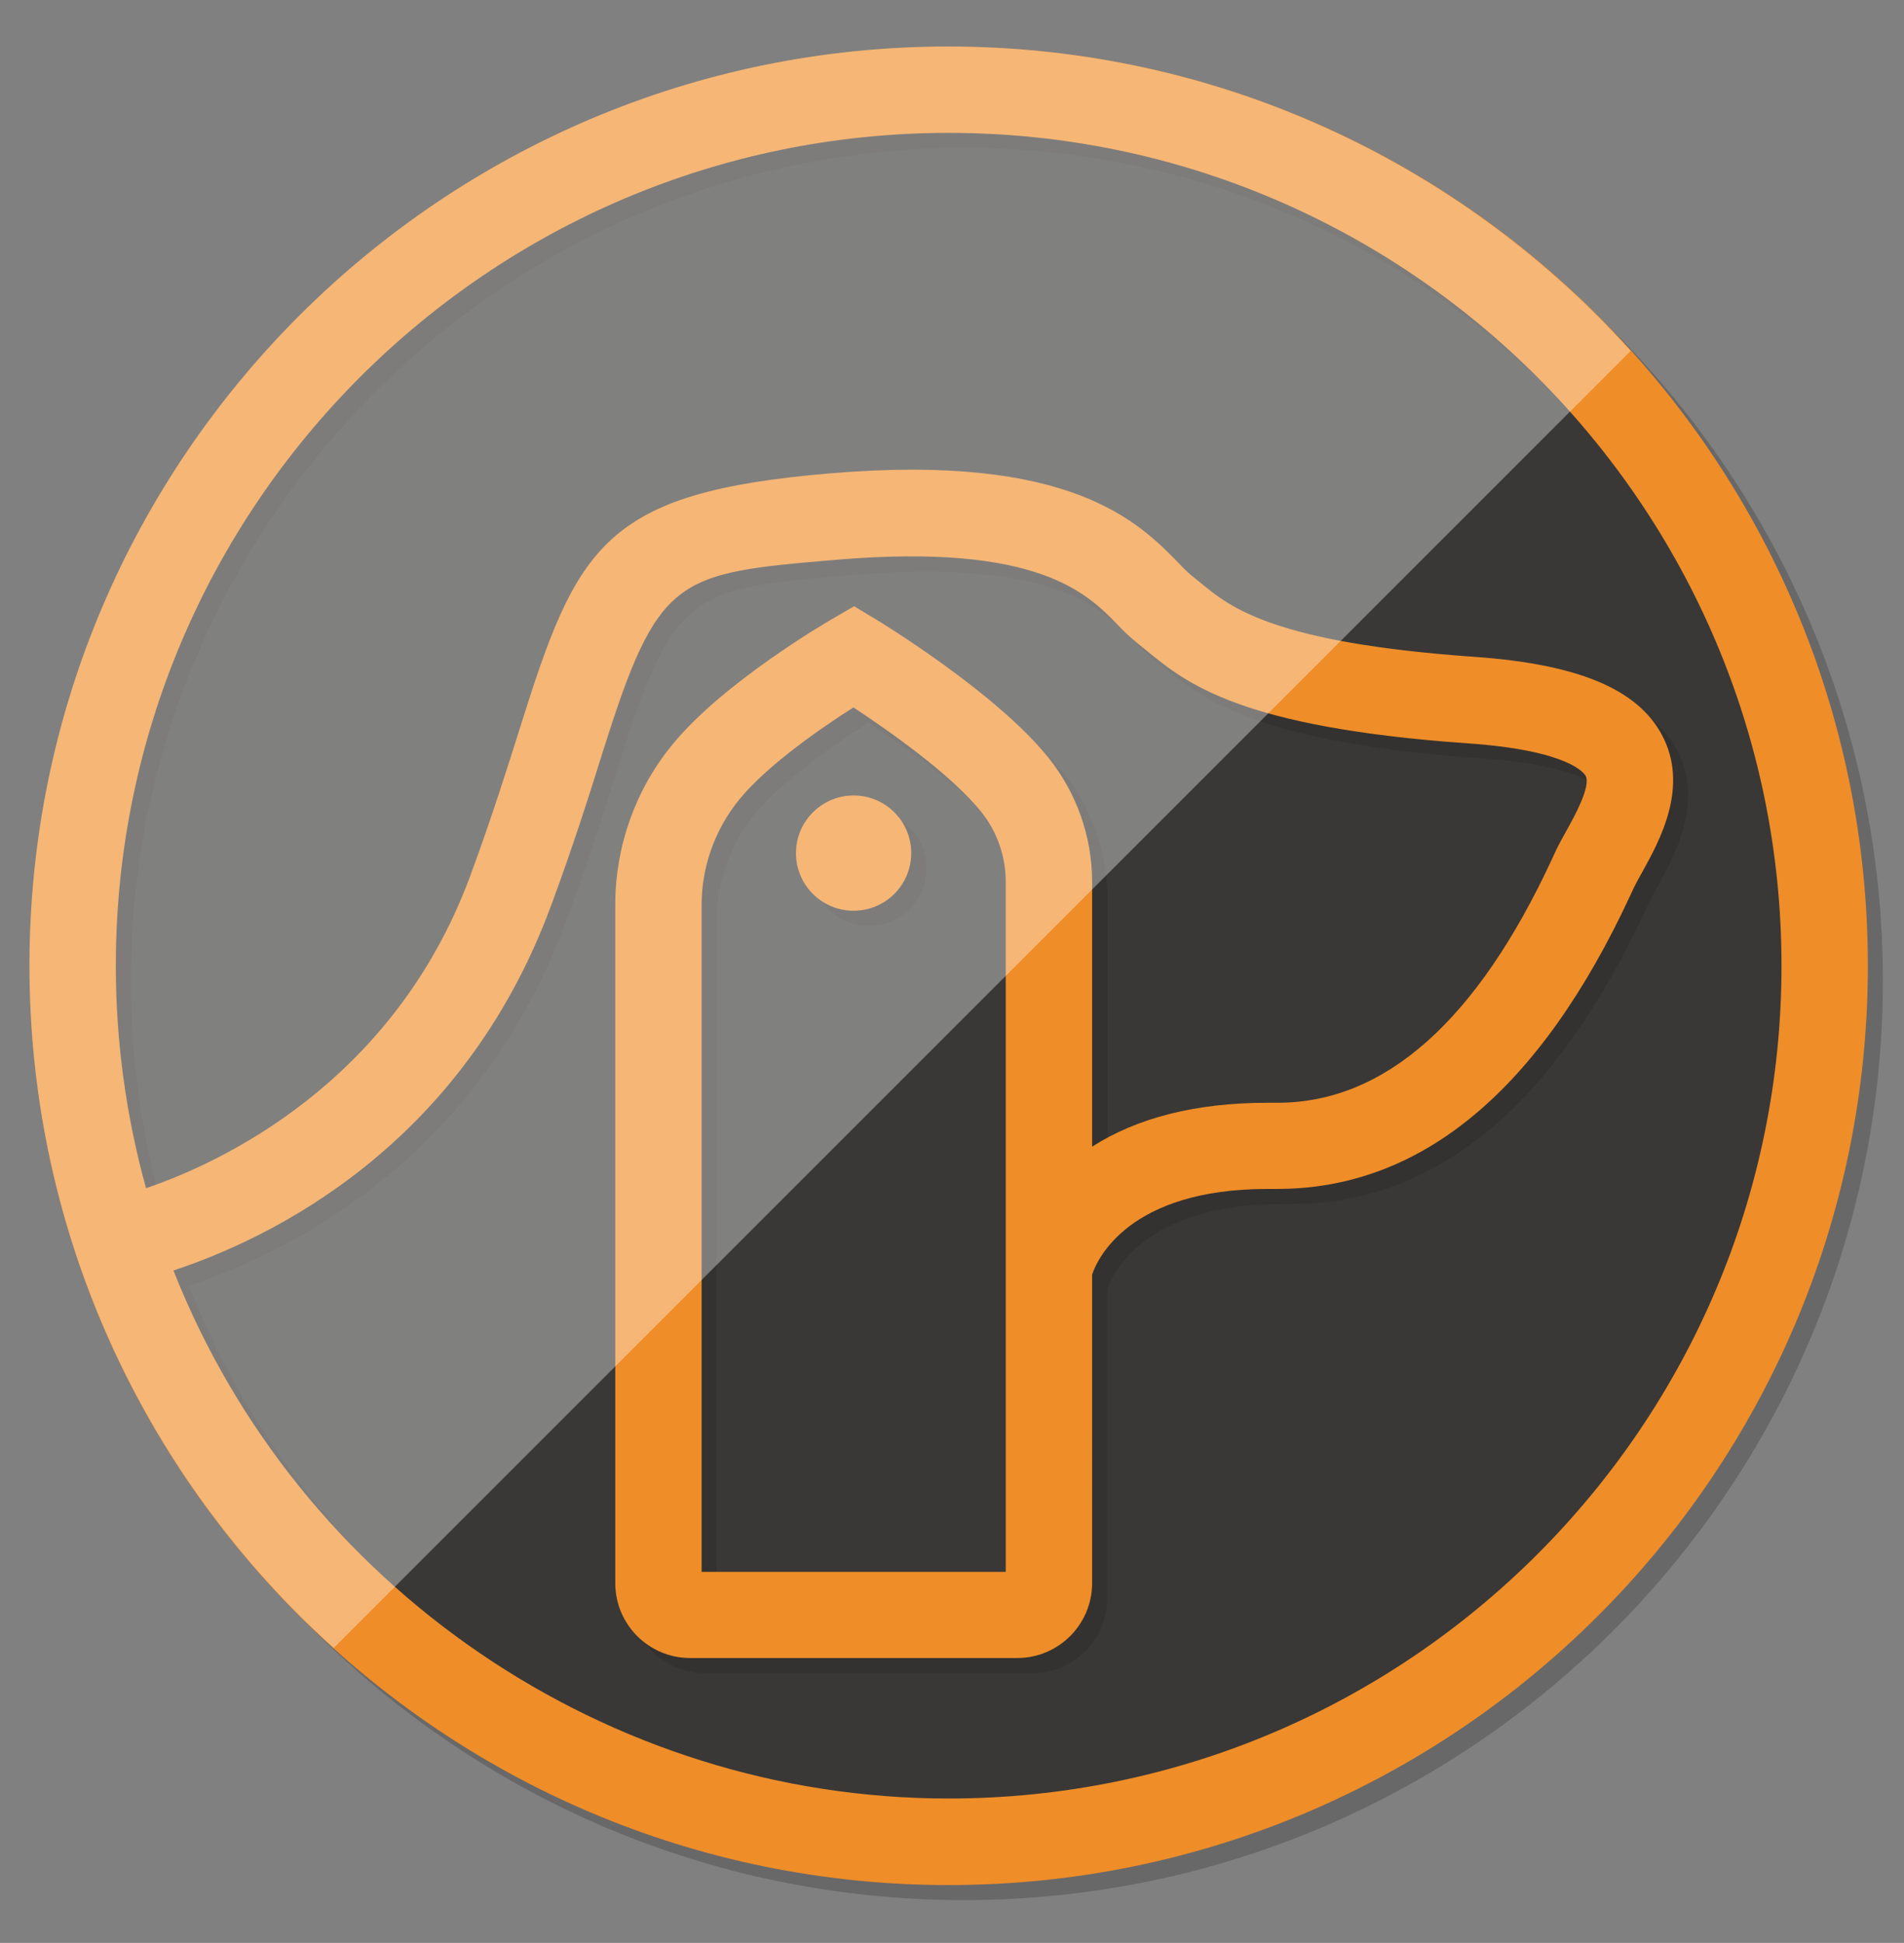 <?xml version="1.0" encoding="utf-8"?>
<!-- Generator: Adobe Illustrator 20.0.0, SVG Export Plug-In . SVG Version: 6.00 Build 0)  -->
<svg version="1.1" id="Layer_1" xmlns="http://www.w3.org/2000/svg" xmlns:xlink="http://www.w3.org/1999/xlink" x="0px" y="0px"
	 viewBox="0 0 1027.4 1048.3" style="enable-background:new 0 0 1027.4 1048.3;" xml:space="preserve">
<rect x="0" y="0" width="1027.4" height="1048.3" fill="#808080" stroke="none"/>
<style type="text/css">
	.st0{fill:#393836;}
	.st1{opacity:0.25;}
	.st2{fill:#231F20;}
	.st3{fill:#EF8D28;}
	.st4{clip-path:url(#SVGID_2_);}
	.st5{opacity:0.36;fill:#FFFFFF;enable-background:new    ;}
</style>
<g>
	<g id="Layer_1_1_">
		<g id="_Group_">
			<circle id="_Path_" class="st0" cx="511.8" cy="525.1" r="479.7"/>
			<g id="_Group_2">
				<g id="_Group_3" class="st1">
					<g id="_Group_4">
						<path id="_Path_2" class="st2" d="M468.8,437.4c17.2,0,31.1,13.9,31.1,31.1s-13.9,31.1-31.1,31.1c-17.2,0-31.1-13.9-31.1-31.1
							C437.7,451.3,451.6,437.4,468.8,437.4z"/>
						<path id="_Compound_Path_" class="st2" d="M24,529.2c0,273.5,222.5,496,496,496s496-222.5,496-496s-222.5-496-496-496
							S24,255.7,24,529.2z M386.7,856.2V496.4c0-20.6,7.2-40.6,20.2-56.7c15.4-18.9,45.2-39.3,61.7-49.8
							c18.4,12.1,52.7,36,69.1,56.5c8.5,10.7,13.1,23.9,13.1,37.6v372.2L386.7,856.2z M261.8,480.8
							C220.4,592.7,126.7,635.7,86.9,649.3c-10.8-39.1-16.3-79.5-16.3-120.1C70.6,281.4,272.2,79.8,520,79.8
							s449.4,201.6,449.4,449.4S767.8,978.6,520,978.6c-184,0-350.8-114.1-418.2-284.9c51.8-17.1,155.6-66.5,203.7-196.7
							c12.1-32.6,20.8-60.3,27.8-82.6c30.2-96,39.3-96.8,126.6-104.2c108.3-9.1,135,18.3,151,34.7c3.6,3.9,7.5,7.5,11.6,10.8
							c1.6,1.2,3.1,2.5,4.7,3.8c21.3,17.4,50.3,41.2,173.3,49.8c54.3,3.8,62.5,16.1,63.3,17.5c3,5.6-6.1,22-10.5,29.9
							c-2.2,4-4.2,7.5-5.8,11l-1.7,3.7C805.3,558.7,755.5,603,697.6,603H696c-1.3,0-2.6,0-3.8,0c-38.4,0-70.2,8-94.7,23.7V484
							c0-24.2-8.3-47.8-23.4-66.7c-28.3-35.3-90.6-73.2-93.2-74.8l-11.8-7.1l-12,6.9c-2.4,1.4-58.9,34.2-86.4,68
							c-19.8,24.3-30.6,54.7-30.6,86v366.1c0,22.3,18.1,40.4,40.4,40.4h176.5c22.3,0,40.4-18.1,40.4-40.4V695.8
							c2.8-8.4,19.9-46.2,94.7-46.2h3.2h2c77.8,0,141.9-53.4,190.7-158.8l1.6-3.5c1-2.1,2.7-5.2,4.4-8.2
							c9.7-17.5,25.9-46.7,10.7-74.8c-13.4-24.6-45.5-37.9-101-41.8c-108.2-7.6-131.6-26.7-147-39.3c-2.1-1.7-4-3.2-5.8-4.7
							c-2.3-2-4.5-4.1-6.6-6.4c-21.8-22.3-58.2-59.6-188.3-48.6C333.9,274,319.6,302.7,288.8,400.4
							C281.6,423.4,273.4,449.3,261.8,480.8z"/>
					</g>
				</g>
				<g id="_Group_5">
					<g id="_Group_6">
						<path id="_Path_3" class="st3" d="M460.6,429.2c17.2,0,31.1,13.9,31.1,31.1s-13.9,31.1-31.1,31.1s-31.1-13.9-31.1-31.1l0,0
							C429.5,443.2,443.4,429.2,460.6,429.2z"/>
						<path id="_Compound_Path_2" class="st3" d="M15.9,521.1c0,273.5,222.5,496,496,496s496-222.5,496-496s-222.6-496-496.1-496
							S15.9,247.6,15.9,521.1z M378.6,848.1V488.2c0-20.6,7.2-40.6,20.2-56.7c15.4-18.9,45.2-39.3,61.7-49.8
							c18.4,12.1,52.7,36,69.1,56.5c8.5,10.7,13.1,23.9,13.1,37.6v372.3H378.6z M253.7,472.7C212.3,584.6,118.5,627.6,78.8,641.1
							C68,602,62.5,561.7,62.5,521.1c0-247.8,201.6-449.4,449.4-449.4s449.4,201.5,449.4,449.4S759.6,970.4,511.8,970.4
							c-184,0-350.8-114.1-418.2-284.9c51.8-17.1,155.6-66.5,203.7-196.7c12.1-32.6,20.8-60.3,27.8-82.6
							c30.2-96,39.3-96.8,126.6-104.2c108.3-9.1,135,18.3,151,34.7c3.6,3.9,7.5,7.5,11.6,10.8c1.6,1.2,3.1,2.5,4.7,3.8
							c21.3,17.4,50.3,41.2,173.3,49.8c54.3,3.8,62.5,16.1,63.3,17.5c3,5.6-6.1,22-10.5,29.9c-2.2,4-4.2,7.5-5.8,11l-1.7,3.7
							c-40.5,87.5-90.3,131.8-148.2,131.8h-1.6c-1.3,0-2.6,0-3.8,0c-38.4,0-70.2,8-94.7,23.7V475.8c0-24.3-8.3-47.8-23.4-66.8
							c-28.3-35.3-90.6-73.2-93.2-74.8l-11.8-7.1l-11.9,6.9c-2.4,1.4-58.9,34.2-86.4,68c-19.8,24.3-30.6,54.7-30.6,86.1v366.1
							c0,22.3,18.1,40.4,40.4,40.4h176.5c22.3,0,40.4-18.1,40.4-40.4V687.7c2.8-8.4,19.9-46.2,94.7-46.2h3.2h2
							c77.8,0,141.9-53.4,190.7-158.8l1.6-3.5c1-2.1,2.7-5.2,4.4-8.2c9.7-17.5,25.9-46.7,10.7-74.8c-13.4-24.6-45.5-37.9-101-41.8
							c-108.2-7.6-131.6-26.7-147-39.3c-2.1-1.7-4-3.2-5.8-4.7c-2.3-2-4.5-4.1-6.6-6.4c-21.8-22.3-58.2-59.6-188.3-48.6
							c-122.1,10.3-136.4,38.9-167.1,136.6C273.5,415.2,265.3,441.2,253.7,472.7z"/>
					</g>
				</g>
				<g id="_Clip_Group_">
					<g>
						<defs>
							<path id="SVGID_1_" d="M1007.4,520.9c0,273.4-222.4,495.8-495.8,495.8S15.9,794.2,15.9,520.9S238.3,25.1,511.6,25.1
								S1007.4,247.5,1007.4,520.9z"/>
						</defs>
						<clipPath id="SVGID_2_">
							<use xlink:href="#SVGID_1_"  style="overflow:visible;"/>
						</clipPath>
						<g class="st4">
							<polygon id="_Path_4" class="st5" points="1392.6,-323.3 -128,-323.3 -128,1197.2 							"/>
						</g>
					</g>
				</g>
			</g>
		</g>
	</g>
</g>
</svg>
